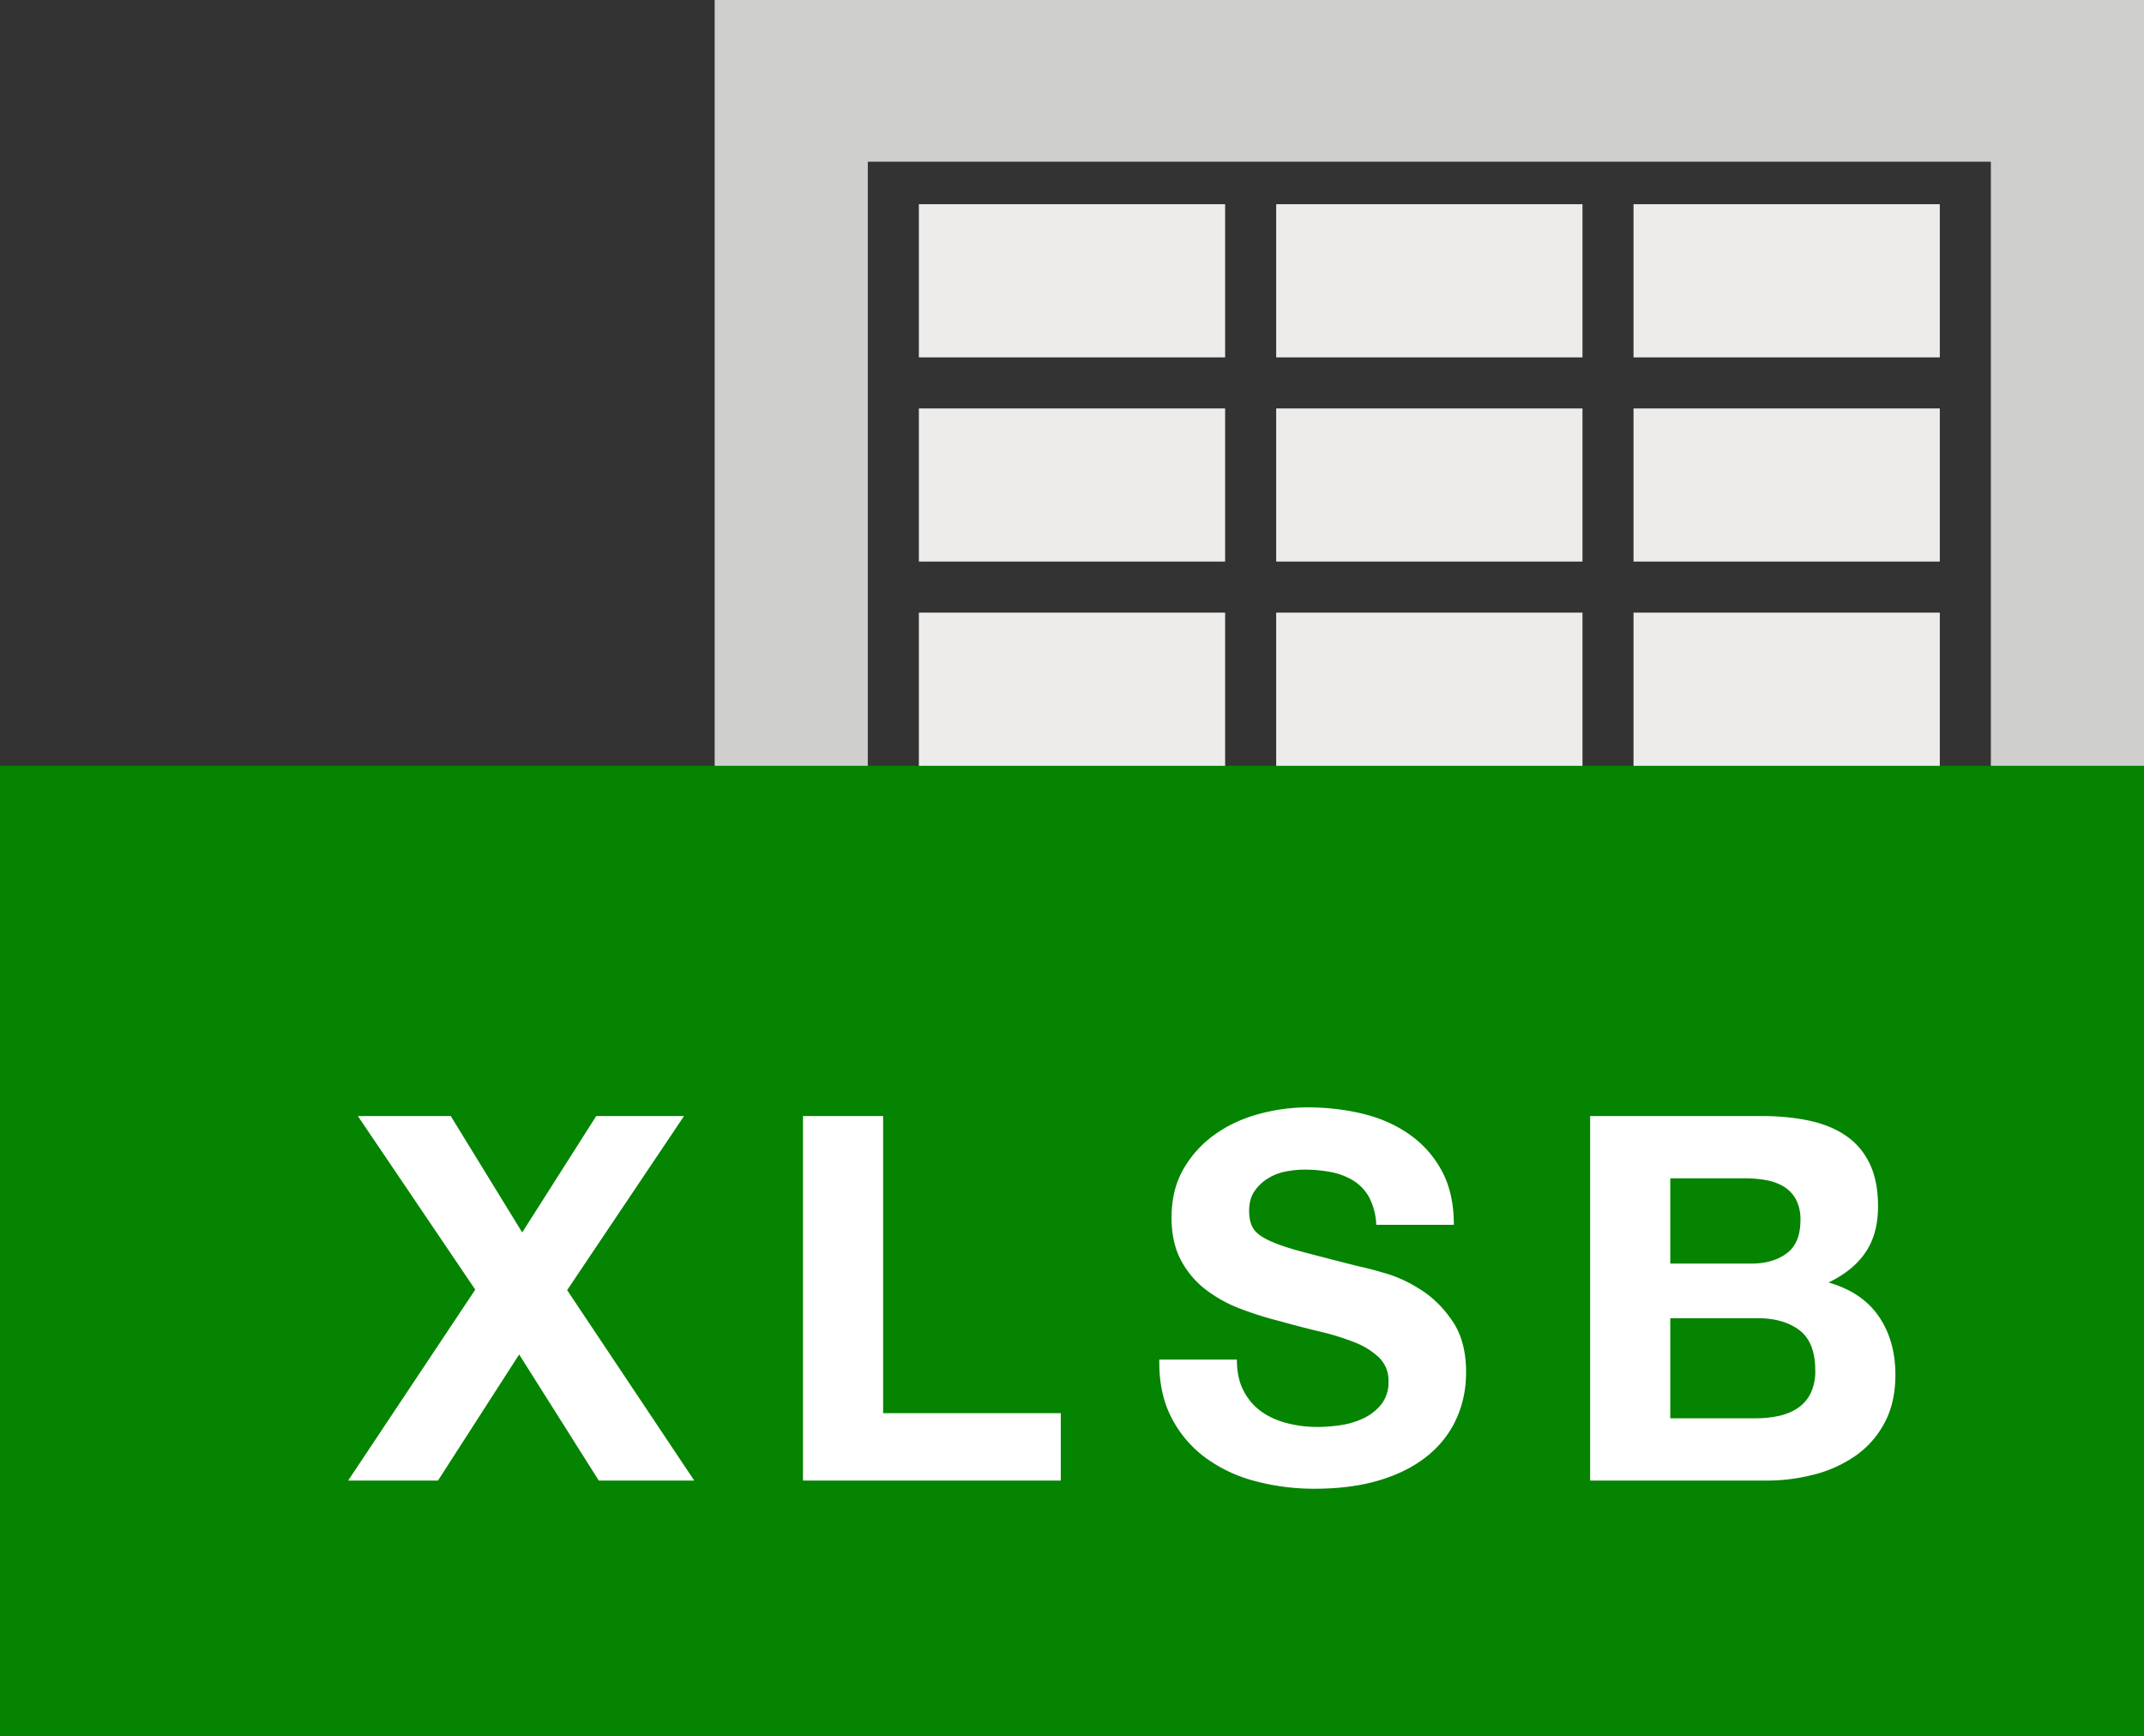 <?xml version="1.0" encoding="UTF-8"?>
<svg width="42" height="34" xmlns="http://www.w3.org/2000/svg"><rect width="100%" height="100%" fill="#333333" stroke="none"/><g fill="none" fill-rule="evenodd"><path fill="#048400" d="M0 15h42v19H0z"/><path d="M9.31 25.26l-2.3-3.4h1.82l1.4 2.28 1.45-2.28h1.72l-2.29 3.41L13.6 29h-1.87l-1.56-2.47L8.58 29H6.82l2.49-3.74zm6.42-3.4h1.57v5.82h3.48V29h-5.05v-7.14zm8.5 4.77c0 .24.043.443.13.61.087.167.202.302.345.405.143.103.312.18.505.23.193.05.393.075.6.075.14 0 .29-.012.45-.035.16-.023.31-.068.45-.135a.982.982 0 0 0 .35-.275.69.69 0 0 0 .14-.445.626.626 0 0 0-.185-.47 1.467 1.467 0 0 0-.485-.3 4.84 4.84 0 0 0-.68-.21c-.253-.06-.51-.127-.77-.2a6.837 6.837 0 0 1-.78-.245 2.68 2.68 0 0 1-.68-.375 1.766 1.766 0 0 1-.485-.575c-.123-.23-.185-.508-.185-.835 0-.367.078-.685.235-.955a2.13 2.13 0 0 1 .615-.675c.253-.18.54-.313.86-.4.32-.087.64-.13.96-.13.373 0 .732.042 1.075.125.343.083.648.218.915.405.267.187.478.425.635.715.157.29.235.642.235 1.055h-1.52a1.262 1.262 0 0 0-.135-.53.883.883 0 0 0-.305-.33 1.29 1.29 0 0 0-.435-.17 2.678 2.678 0 0 0-.535-.05 1.84 1.84 0 0 0-.38.04 1.016 1.016 0 0 0-.345.14.868.868 0 0 0-.255.25c-.067.1-.1.227-.1.38 0 .14.027.253.08.34.053.087.158.167.315.24.157.073.373.147.65.22.277.073.638.167 1.085.28.133.027.318.075.555.145.237.07.472.182.705.335.233.153.435.358.605.615.17.257.255.585.255.985 0 .327-.063.63-.19.91s-.315.522-.565.725c-.25.203-.56.362-.93.475-.37.113-.798.17-1.285.17a4.51 4.51 0 0 1-1.145-.145 2.88 2.88 0 0 1-.98-.455 2.248 2.248 0 0 1-.675-.79c-.167-.32-.247-.7-.24-1.14h1.52zm8.49-1.88h1.59c.28 0 .51-.067.69-.2.18-.133.27-.35.27-.65a.83.83 0 0 0-.09-.41.666.666 0 0 0-.24-.25c-.1-.06-.215-.102-.345-.125a2.289 2.289 0 0 0-.405-.035h-1.47v1.67zm-1.57-2.89h3.36c.34 0 .65.03.93.09s.52.158.72.295c.2.137.355.318.465.545.11.227.165.507.165.84 0 .36-.082.66-.245.9-.163.24-.405.437-.725.59.44.127.768.348.985.665.217.317.325.698.325 1.145 0 .36-.07.672-.21.935-.14.263-.328.478-.565.645a2.5 2.5 0 0 1-.81.37 3.65 3.65 0 0 1-.935.12h-3.46v-7.14zm1.57 5.92h1.68c.153 0 .3-.015.44-.045s.263-.08.37-.15a.755.755 0 0 0 .255-.285.981.981 0 0 0 .095-.46c0-.367-.103-.628-.31-.785-.207-.157-.48-.235-.82-.235h-1.71v1.96z" fill="#FFF"/><g><path fill="#CFCFCE" d="M14 0v15h3V3.167h22V15h3V0z"/><path fill="#EEECEA" d="M18 7h6V4h-6zM32 7h6V4h-6zM25 7h6V4h-6zM18 11h6V8h-6zM32 11h6V8h-6zM25 11h6V8h-6zM18 15h6v-3h-6zM32 15h6v-3h-6zM25 15h6v-3h-6z"/></g></g></svg>
